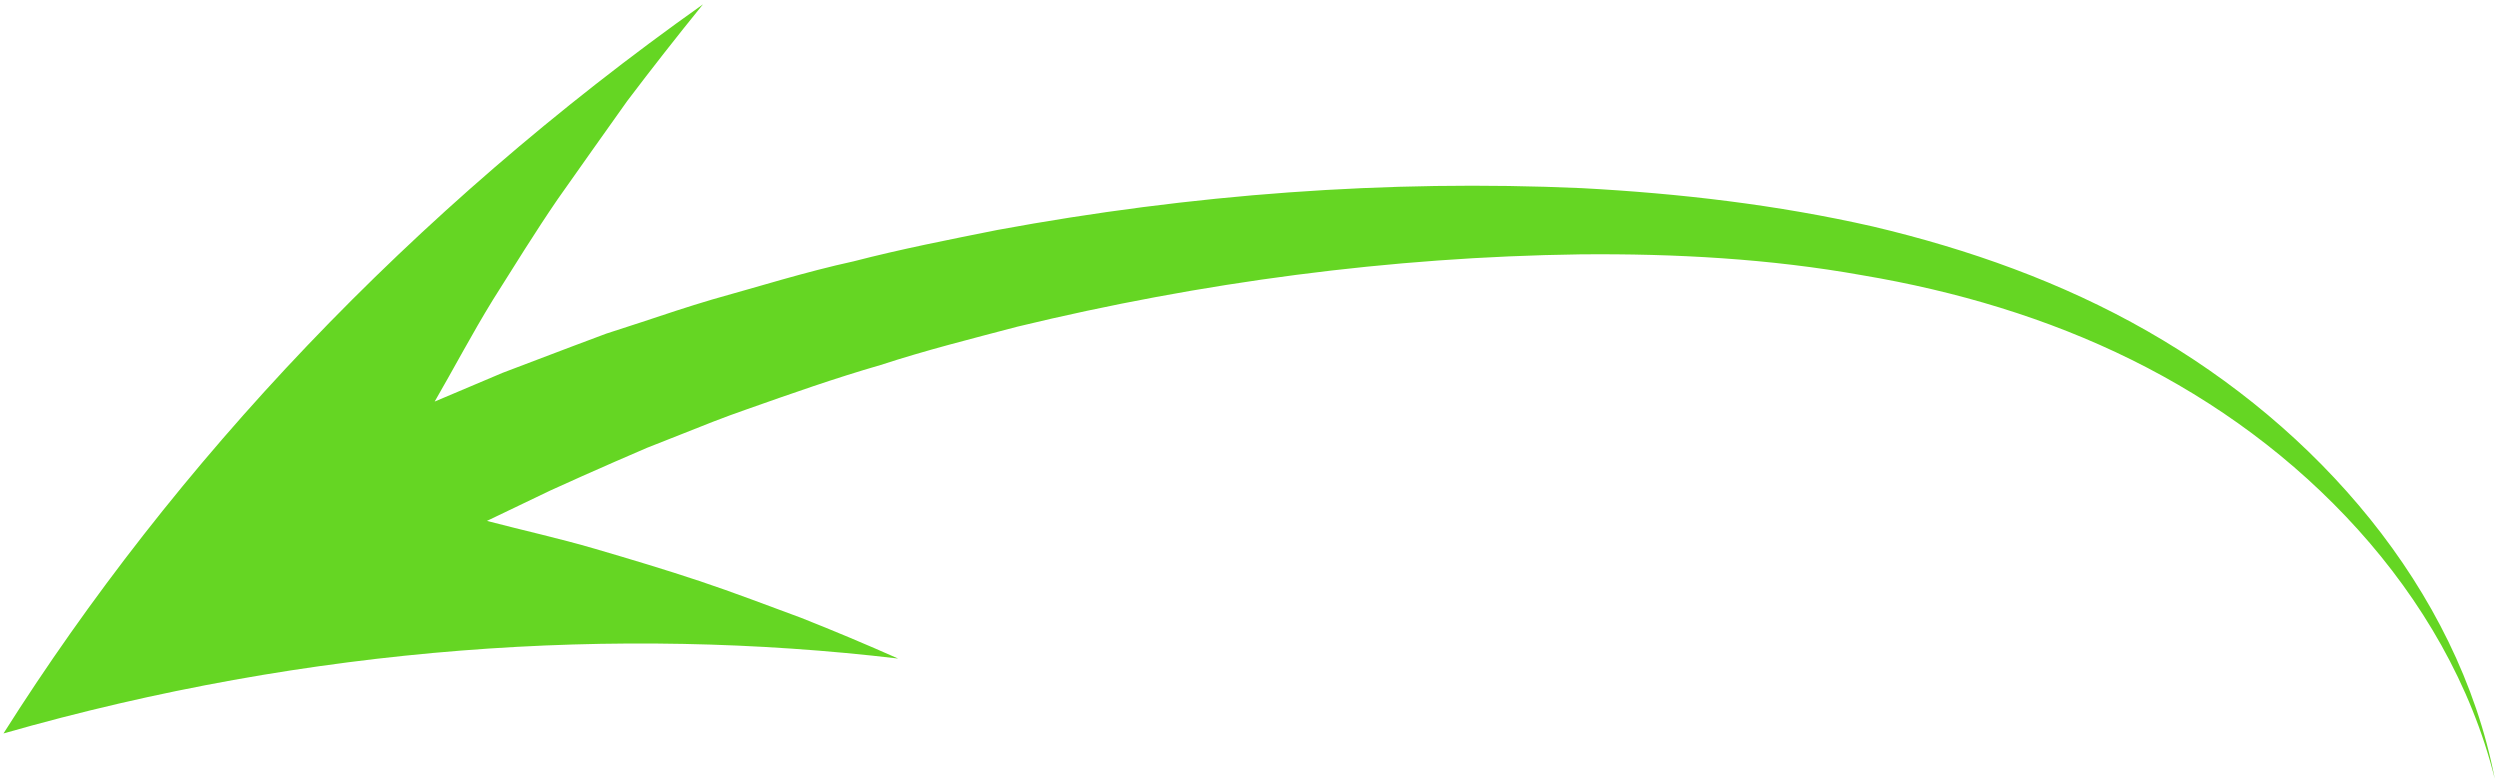 <svg width="287" height="90" viewBox="0 0 287 90" fill="none" xmlns="http://www.w3.org/2000/svg">
<path d="M0.4 84.2C35.7 74.1 70.9 71.8 103.1 75.6C99.5 74 95.7 72.4 91.9 70.9C88.1 69.5 84.2 68 80.3 66.7C76.4 65.4 72.4 64.2 68.3 63C64.2 61.8 60.1 60.9 55.9 59.8L63.2 56.3C65.6 55.2 68.1 54.1 70.6 53L74.3 51.4L78.1 49.9C80.6 48.9 83.1 47.9 85.7 47C90.8 45.2 95.9 43.4 101.1 41.9C106.3 40.2 111.5 38.9 116.8 37.5C137.9 32.4 159.6 29.5 181.4 29.2C192.3 29.1 203.2 29.7 213.8 31.6C224.5 33.4 235 36.5 244.7 41.3C254.4 46.1 263.3 52.6 270.7 60.8C278 68.9 283.7 78.6 286.4 89.4C284.3 78.5 279.1 68.3 272.1 59.6C265.1 50.9 256.3 43.6 246.5 38C236.7 32.4 226 28.6 215 26C204 23.5 192.8 22.2 181.6 21.6C159.2 20.6 136.7 22.3 114.5 26.4C109 27.5 103.4 28.6 98 30C92.5 31.2 87.1 32.9 81.7 34.4C79 35.2 76.3 36.1 73.6 37L69.6 38.3L65.6 39.8C63 40.8 60.3 41.8 57.7 42.8L49.9 46.1C52.1 42.3 54.2 38.3 56.6 34.4C59 30.6 61.4 26.7 64 22.9C66.6 19.2 69.3 15.4 72 11.6C74.8 7.9 77.7 4.2 80.7 0.5C47.1 24.3 20 53.2 0.4 84.2Z" fill="#65D623"/>
</svg>
